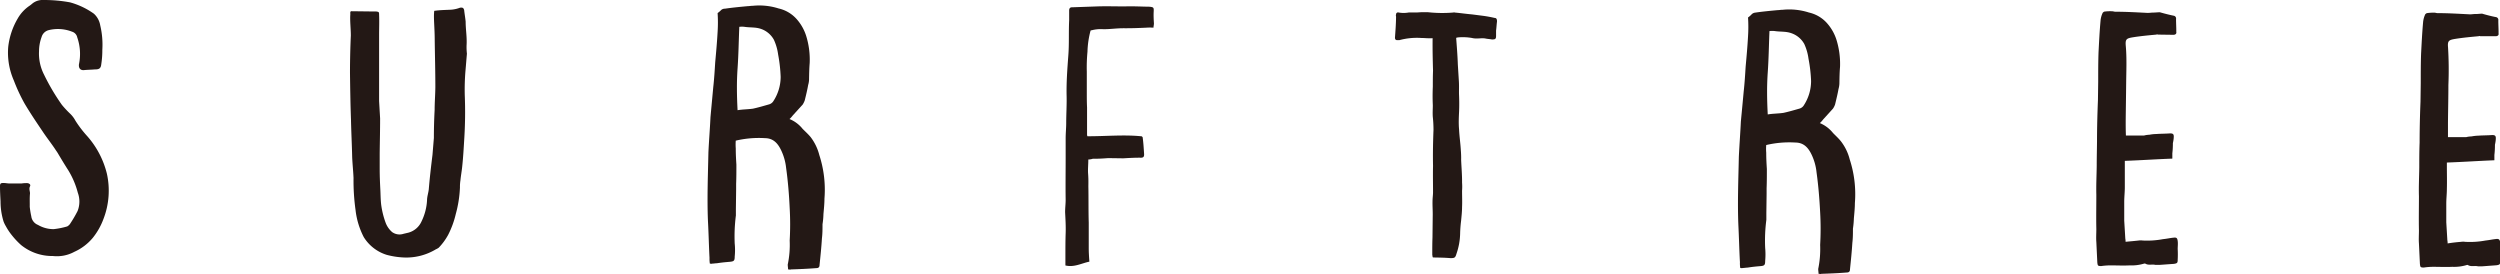 <svg xmlns="http://www.w3.org/2000/svg" viewBox="0 0 592.45 64.89"><defs><style>.cls-1{fill:#231815;}</style></defs><title>資產 5</title><g id="圖層_2" data-name="圖層 2"><g id="圖層_1-2" data-name="圖層 1"><path class="cls-1" d="M24,15.21c-.1,1-.49,1.25-1.55,1.24-.87.08-1.63.07-2.5.16s-1.34-.4-1.24-1.37a11.92,11.92,0,0,0-.4-6.36,1.78,1.78,0,0,0-1.23-1.37,9.18,9.18,0,0,0-5.57-.36A2.34,2.34,0,0,0,9.86,8.77a9.77,9.77,0,0,0-.61,3.37,10.93,10.93,0,0,0,1.17,5.51,50.47,50.47,0,0,0,4.24,7.19,23.67,23.67,0,0,0,2,2.14,6.63,6.63,0,0,1,1.23,1.65,27.27,27.27,0,0,0,2.84,3.7,21,21,0,0,1,4.6,8.83,18.56,18.56,0,0,1-.8,10.7A15.85,15.85,0,0,1,22,56.35a12.11,12.11,0,0,1-4.37,3.32,8.66,8.66,0,0,1-5.11,1A11.72,11.72,0,0,1,5,58.07a18.36,18.36,0,0,1-2.28-2.44,13.59,13.59,0,0,1-1.32-2,6.75,6.75,0,0,1-.56-1.15,15.94,15.94,0,0,1-.71-4.74C.07,46.54,0,45.38,0,44.12c0-.67.2-.76.87-.75.49,0,.87.1,1.35.11l2.89,0a7,7,0,0,1,1.44-.08c.48.1.76.39.56.77-.29.58,0,1.16,0,1.64C7,46.91,7.07,48,7.05,49a19.16,19.16,0,0,0,.36,2.23A2.53,2.53,0,0,0,9,53.3a7.26,7.26,0,0,0,3.74,1,18.29,18.29,0,0,0,3.18-.64,2,2,0,0,0,.78-.76A29.55,29.55,0,0,0,18.39,50a6.09,6.09,0,0,0,.05-4.33,19.55,19.55,0,0,0-2.33-5.43c-.76-1.17-1.51-2.43-2.27-3.7a8.83,8.83,0,0,0-.56-.87c-1-1.55-2.18-3-3.21-4.57C8.65,29,7.14,26.76,5.82,24.53A41,41,0,0,1,3.29,19.1a16.39,16.39,0,0,1-1.34-8,17,17,0,0,1,2.2-6.63A9.13,9.13,0,0,1,7.08,1.31c.29-.19.67-.57,1-.76A3.93,3.93,0,0,1,10.36,0,33.84,33.84,0,0,1,16.6.56a17.85,17.85,0,0,1,5.64,2.68A4.77,4.77,0,0,1,23.75,6a19.73,19.73,0,0,1,.5,5.8A21.19,21.19,0,0,1,24,15.21Z"/><path class="cls-1" d="M107,2.29a7.45,7.45,0,0,0,2-.46c.58-.09.86,0,1,.59.09.87.27,1.84.35,2.71,0,1.83.34,3.66.22,5.59a13.84,13.84,0,0,0,.08,2c-.12,1.34-.23,2.79-.35,4.14a54,54,0,0,0-.16,5.69,100.34,100.34,0,0,1-.14,10.69c-.12,2-.24,4.14-.46,6.17-.11,1.15-.32,2.21-.43,3.37a9.54,9.54,0,0,0-.11,1.64,27.82,27.82,0,0,1-1,6.34,21.42,21.42,0,0,1-1.8,4.9,13.94,13.94,0,0,1-2.24,3.05,3.83,3.83,0,0,1-.68.38,13.55,13.55,0,0,1-7.53,1.93,18.64,18.64,0,0,1-4.12-.63,9.79,9.79,0,0,1-5.43-4.21,18.39,18.39,0,0,1-1.94-6.39,50.55,50.55,0,0,1-.48-7.62c-.07-1.64-.25-3.28-.32-4.92-.06-2.89-.22-5.88-.28-8.78-.14-3.76-.19-7.42-.24-11.18,0-3,.07-6,.2-8.87,0-1.64-.24-3.57-.12-5,0-.38-.09-.77.29-.76l4.24.05,1.53,0c.67.1.77.1.76.78.07,1.64,0,3.18,0,4.82,0,.68,0,1.25,0,1.93,0,2.22,0,4.53,0,6.75s0,4.63,0,6.94c.08,1.35.16,2.8.24,4.15,0,2.79-.07,5.59-.1,8.29,0,1.25,0,2.5,0,3.66,0,1.54.06,3.09.14,4.63.08,1.35.06,2.7.24,4.05a19.92,19.92,0,0,0,1,4A5.46,5.46,0,0,0,92.93,55a3,3,0,0,0,2.69.41l1.15-.27a4.78,4.78,0,0,0,3.12-2.66,13,13,0,0,0,1.31-5c0-.86.31-1.73.41-2.6.23-2.79.55-5.48.88-8.18l.33-4c0-2.21.06-4.43.18-6.64,0-1.74.15-3.57.17-5.4,0-3.66-.1-7.42-.15-11.09,0-3.09-.32-5.4-.11-7C104.45,2.35,105.7,2.37,107,2.29Z"/><path class="cls-1" d="M190.2,30.53c.67.68,1.33,1.26,1.9,1.95a11.79,11.79,0,0,1,2.06,4.26,26.56,26.56,0,0,1,1.22,10.33c0,1.16-.13,2.41-.24,3.67a18,18,0,0,1-.22,2.4c0,1.16,0,2.22-.14,3.37-.12,2-.34,4.15-.56,6.26,0,.49-.2.77-.78.77-2,.16-3.94.24-6,.31-.19.09-.39,0-.68,0,0-.39-.08-.77-.08-1.16a22.58,22.58,0,0,0,.46-5.68,68.38,68.38,0,0,0,0-7.71c-.15-3.19-.4-6.28-.84-9.46a12.81,12.81,0,0,0-1.2-4.26c-.75-1.55-1.79-2.82-3.81-2.84a23.92,23.92,0,0,0-6.93.59,12.4,12.4,0,0,0,0,1.83c0,1.35.07,2.6.15,3.85,0,1.55,0,3-.06,4.53,0,.49,0,.87,0,1.35l-.06,4.63c0,.48,0,1,0,1.54a39,39,0,0,0-.28,6.65,15.2,15.2,0,0,1,0,3.09c0,1-.2,1.15-1.16,1.24s-1.93.16-3,.34c-.38,0-.77.09-1.15.09-.2.09-.39,0-.58,0a7.3,7.3,0,0,1-.08-1.35c-.15-2.9-.21-5.89-.37-8.78-.22-5.4,0-10.8.11-16.2.13-2.79.36-5.58.49-8.38.22-2.4.44-4.71.66-7.12.22-1.93.34-3.95.46-5.88.22-2.4.44-4.81.57-7.22a34.63,34.63,0,0,0,0-4.44,6.52,6.52,0,0,0,.88-.76,1.35,1.35,0,0,1,.86-.28c1.74-.26,3.57-.43,5.4-.6.38,0,.76-.09,1.15-.08A15.13,15.13,0,0,1,184.5,2,8.11,8.11,0,0,1,189,4.77a11,11,0,0,1,2,3.59,19,19,0,0,1,.88,6.57c-.11,1.34-.13,2.69-.15,3.95a5,5,0,0,1-.21,1.25c-.2,1.15-.5,2.4-.81,3.65a4.84,4.84,0,0,1-.49,1l-2.34,2.57a6.13,6.13,0,0,1-.78.86A7.71,7.71,0,0,1,190.2,30.53Zm-11.76-4.78c1.25-.27,2.5-.64,3.76-1a1.79,1.79,0,0,0,1-.67,10.57,10.57,0,0,0,1.8-5.85,35.82,35.82,0,0,0-.6-5.32,12.27,12.27,0,0,0-1-3.48,5.53,5.53,0,0,0-2.95-2.54c-1.34-.5-2.69-.32-4-.53a5.13,5.13,0,0,0-1.25,0c-.14,3.28-.18,6.55-.41,9.83s-.18,6.46,0,9.93C175.93,25.91,177.18,25.93,178.44,25.75Z"/><path class="cls-1" d="M270.59,32.31l.19.2c.18,1.25.26,2.6.34,3.86.08.87-.21,1.05-1,1-1.34,0-2.59.07-3.94.15l-3.56-.05c-1.15.09-2.4.17-3.65.15a3.72,3.72,0,0,1-1.06.18c0,1.16-.13,2.31-.05,3.37s.08,2,.06,3c.06,2.9,0,5.69.09,8.59,0,2,0,4,0,6.07,0,1.06.07,2,.15,3.18-1.83.36-3.57,1.4-5.68.9,0-.87,0-1.65,0-2.51,0-1.74,0-3.38.06-5.11s-.05-3.37-.13-5c0-1,.12-1.92.13-2.88-.05-3.28,0-6.66,0-9.94,0-1.54,0-3.08,0-4.72,0-1.16.12-2.31.13-3.47,0-2.31.16-4.53.09-6.84-.05-3.09.18-6.17.41-9.25.22-2.79.06-5.59.2-8.39l0-2.31c0-.48.2-.77.68-.76L260,1.52c2.21-.07,4.42,0,6.63,0,1.92-.07,3.85.05,5.77.07,1,.11,1.05.2,1,1.17s0,1.83.06,2.8c0,.28-.1.67-.11,1a12.63,12.63,0,0,0-1.73,0c-1.73.08-3.55.15-5.38.13-1.64,0-3.27.25-4.81.23a8.3,8.3,0,0,0-2.7.25.38.38,0,0,0-.29.09,21.49,21.49,0,0,0-.73,5,39.19,39.19,0,0,0-.16,4.72c0,1.64,0,3.38,0,5,0,1.15,0,2.31.06,3.47,0,2.12,0,4.24,0,6.36a1.11,1.11,0,0,0,.09.48C262.13,32.3,266.46,31.87,270.59,32.31Z"/><path class="cls-1" d="M336.83,9a15.9,15.9,0,0,0-5.2.51h-.57c-.29,0-.48-.2-.48-.58.12-1.64.24-3.28.26-4.92,0-.19-.1-.38,0-.57a.46.46,0,0,1,.59-.48,6.64,6.64,0,0,0,2.4,0l1.73,0c.48,0,1.06-.08,1.63-.07h1.16a31.45,31.45,0,0,0,6.06.08c.09,0,.19-.1.28,0,1.35.11,2.79.33,4.13.44l2.5.32a29,29,0,0,1,2.88.52c.48,0,.57.39.56.87-.1.68-.11,1.35-.22,2.12,0,.38,0,.77,0,1.25,0,.77-.21.87-1,.86-.48-.1-1-.11-1.45-.21-1.05-.21-2.11.16-3.26-.14a12.62,12.62,0,0,0-3.27-.14c-.19,0-.29.1-.48.09.16,2.13.33,4.25.4,6.37.08,1.26.16,2.61.24,3.86s0,2.32.05,3.47.06,2.61,0,3.86-.13,2.79,0,4.14c.07,1.64.34,3.38.42,5a20.58,20.58,0,0,1,.07,2.22c.07,1.74.24,3.57.22,5.4a12.44,12.44,0,0,1,0,1.93c0,1.35.06,2.61,0,3.86,0,1.06-.12,2.12-.23,3.27a30.1,30.1,0,0,0-.23,3.08,15.33,15.33,0,0,1-.83,4.62c-.3,1-.4,1.15-1.46,1.14-1.34-.11-2.59-.13-3.94-.15a.38.38,0,0,1-.29-.09c0-.2-.09-.49-.08-.68,0-1.35,0-2.7.05-3.95l.06-5.5c0-1.06-.07-2-.05-3.08,0-.68.11-1.45.12-2.12,0-2.12-.05-4.15,0-6.27-.06-2.89,0-5.78.11-8.58a28.56,28.56,0,0,0-.16-3c-.08-1,0-1.93,0-2.79-.07-1.55-.06-3,0-4.44,0-1.25,0-2.5.05-3.76-.07-2.51-.13-5-.1-7.71C338.46,9.12,337.6,9,336.83,9Z"/><path class="cls-1" d="M434.39,31.52c.67.69,1.33,1.27,1.9,2a11.68,11.68,0,0,1,2.06,4.27,26.51,26.51,0,0,1,1.22,10.33c0,1.15-.13,2.4-.24,3.66a19.79,19.79,0,0,1-.22,2.4c0,1.16,0,2.22-.14,3.37-.12,2-.34,4.15-.56,6.27,0,.48-.2.76-.78.76-2,.16-3.95.24-6,.31-.19.09-.38,0-.67,0,0-.39-.08-.77-.08-1.16a23.55,23.55,0,0,0,.46-5.68,68.38,68.38,0,0,0,0-7.71c-.16-3.19-.41-6.27-.85-9.46a12.8,12.8,0,0,0-1.19-4.26c-.75-1.55-1.79-2.82-3.81-2.84a23.92,23.92,0,0,0-6.93.59,11.17,11.17,0,0,0,0,1.83c0,1.35.07,2.6.15,3.85,0,1.55,0,3-.06,4.54,0,.48,0,.86,0,1.35l-.06,4.62c0,.48,0,1,0,1.54a38,38,0,0,0-.28,6.65,16.79,16.79,0,0,1,0,3.09c0,1-.2,1.15-1.17,1.23s-1.92.17-3,.35c-.38,0-.77.09-1.15.09-.2.09-.39,0-.58,0a6.49,6.49,0,0,1-.08-1.35c-.16-2.9-.22-5.88-.37-8.78-.22-5.4,0-10.8.11-16.19.13-2.8.35-5.59.48-8.39.23-2.4.45-4.71.67-7.12.22-1.93.34-3.95.46-5.87.22-2.41.44-4.82.57-7.23a34.64,34.64,0,0,0,0-4.44,5.37,5.37,0,0,0,.87-.76A1.37,1.37,0,0,1,415.9,3c1.73-.26,3.56-.43,5.39-.6.39,0,.77-.09,1.16-.08a15.3,15.3,0,0,1,6.24.65,8.1,8.1,0,0,1,4.48,2.76,10.85,10.85,0,0,1,2,3.59,19.28,19.28,0,0,1,.88,6.57c-.12,1.34-.13,2.69-.15,3.95a5.45,5.45,0,0,1-.21,1.25c-.2,1.16-.51,2.4-.81,3.65a4.2,4.2,0,0,1-.5,1c-.77.86-1.56,1.72-2.33,2.57a6.13,6.13,0,0,1-.78.86A7.84,7.84,0,0,1,434.39,31.52Zm-11.77-4.77c1.26-.27,2.51-.64,3.77-1a1.79,1.79,0,0,0,1-.67,10.57,10.57,0,0,0,1.8-5.85,34.32,34.32,0,0,0-.61-5.31,12.21,12.21,0,0,0-1-3.49,5.53,5.53,0,0,0-3-2.54c-1.34-.5-2.69-.32-4-.53a5.7,5.7,0,0,0-1.25,0c-.14,3.28-.18,6.55-.41,9.83s-.18,6.46,0,9.93C420.12,26.91,421.37,26.93,422.62,26.75Z"/><path class="cls-1" d="M506.8,57a3.34,3.34,0,0,1,1,0,20.47,20.47,0,0,0,4.81-.33c.87-.08,1.64-.27,2.51-.35.67-.09.86.11.95.78s0,1.25,0,1.93a23.43,23.43,0,0,1,0,2.5c0,.77-.11.87-.88,1l-3.37.24h-1.06c-.76-.2-1.64.18-2.4-.32h-.19a10.28,10.28,0,0,1-3.47.44c-1.54.08-3,0-4.52,0a15.41,15.41,0,0,0-2.21.16c-.86,0-.86-.1-.95-.88-.08-1.64-.15-3.18-.23-4.82-.08-1,0-2,0-3.08-.06-2.7,0-5.4,0-8.1-.06-2.31.06-4.53.09-6.84,0-1.93.05-3.86.07-5.88,0-3.19.09-6.46.22-9.74l.06-4.34c0-2.31,0-4.72.08-7,.13-2.51.26-5.11.49-7.62a5.6,5.6,0,0,1,.5-1.72c.1-.1.29-.29.48-.29a10.06,10.06,0,0,1,1.73-.07c.29,0,.48.1.77.11,2.6,0,5.1.15,7.69.28.48,0,.87-.08,1.35-.08s1.06-.08,1.54-.07c1.05.3,2.2.6,3.25.81a.67.67,0,0,1,.57.78c0,1.06.07,2,.06,3.08.09.39-.2.67-.68.67l-3.56-.05c-.19,0-.29-.1-.48,0-1.83.17-3.66.34-5.39.61s-2,.45-1.86,2.09c.26,2.9.12,5.89.09,8.88s-.08,5.88-.11,8.86c0,1.16,0,2.22.05,3.47l2.69,0,1.63,0a6.08,6.08,0,0,1,1.26-.18,9,9,0,0,1,1.63-.17c1.06-.08,2.22-.07,3.27-.15.68,0,.87.2.86.78s-.11,1.06-.21,1.54a19.46,19.46,0,0,1-.13,2.41c0,.38,0,.77,0,1.25-3.75.14-7.41.39-11.26.53,0,.29,0,.58,0,.87,0,1.74,0,3.57,0,5.4,0,1.06-.13,2.22-.14,3.37,0,1.55,0,3,0,4.54.08,1.35.16,2.6.24,4,0,.29.09.48.08,1C504.88,57.19,505.84,57.11,506.8,57Z"/><path class="cls-1" d="M583.22,57.31a3.37,3.37,0,0,1,1,0A20,20,0,0,0,589,57c.87-.09,1.64-.27,2.51-.36.67-.09.86.11,1,.78s0,1.26,0,1.93a21.35,21.35,0,0,1,0,2.51c0,.77-.1.87-.87,1l-3.37.25h-1.06c-.76-.2-1.64.17-2.4-.32h-.19a10.28,10.28,0,0,1-3.47.44c-1.54.08-3,0-4.52,0a15.37,15.37,0,0,0-2.21.17c-.86,0-.86-.11-.95-.88-.08-1.64-.15-3.19-.23-4.83-.08-1,0-2,0-3.08-.06-2.7,0-5.4,0-8.1-.07-2.31.05-4.53.08-6.84,0-1.93,0-3.86.08-5.88,0-3.18.08-6.46.21-9.73l.06-4.34c0-2.32,0-4.73.08-7,.13-2.51.26-5.1.49-7.61a5.66,5.66,0,0,1,.5-1.73c.1-.09.29-.28.48-.28A11.19,11.19,0,0,1,576.88,3c.29,0,.48.11.77.11,2.6,0,5.09.16,7.69.29.48,0,.86-.09,1.35-.08s1-.08,1.54-.08c1,.3,2.2.61,3.25.81a.67.67,0,0,1,.57.78c0,1.06.07,2,.06,3.09.09.38-.2.67-.68.66l-3.56,0c-.19,0-.29-.1-.48,0-1.83.17-3.66.34-5.39.61s-2,.46-1.86,2.1a87.25,87.25,0,0,1,.08,8.87c0,2.89-.07,5.88-.1,8.87,0,1.15,0,2.21,0,3.47l2.69,0,1.63,0a5.44,5.44,0,0,1,1.25-.17,10.28,10.28,0,0,1,1.64-.18c1.06-.08,2.21-.06,3.27-.15.68,0,.87.21.86.78s-.11,1.06-.21,1.54a19.46,19.46,0,0,1-.13,2.41c0,.39,0,.77,0,1.25-3.76.15-7.41.4-11.26.54,0,.29,0,.58,0,.87,0,1.73.05,3.57,0,5.4,0,1.06-.13,2.21-.14,3.37,0,1.54,0,3,0,4.53.08,1.35.16,2.61.24,4,0,.29.09.48.08,1C581.3,57.48,582.26,57.39,583.22,57.31Z"/></g></g></svg>